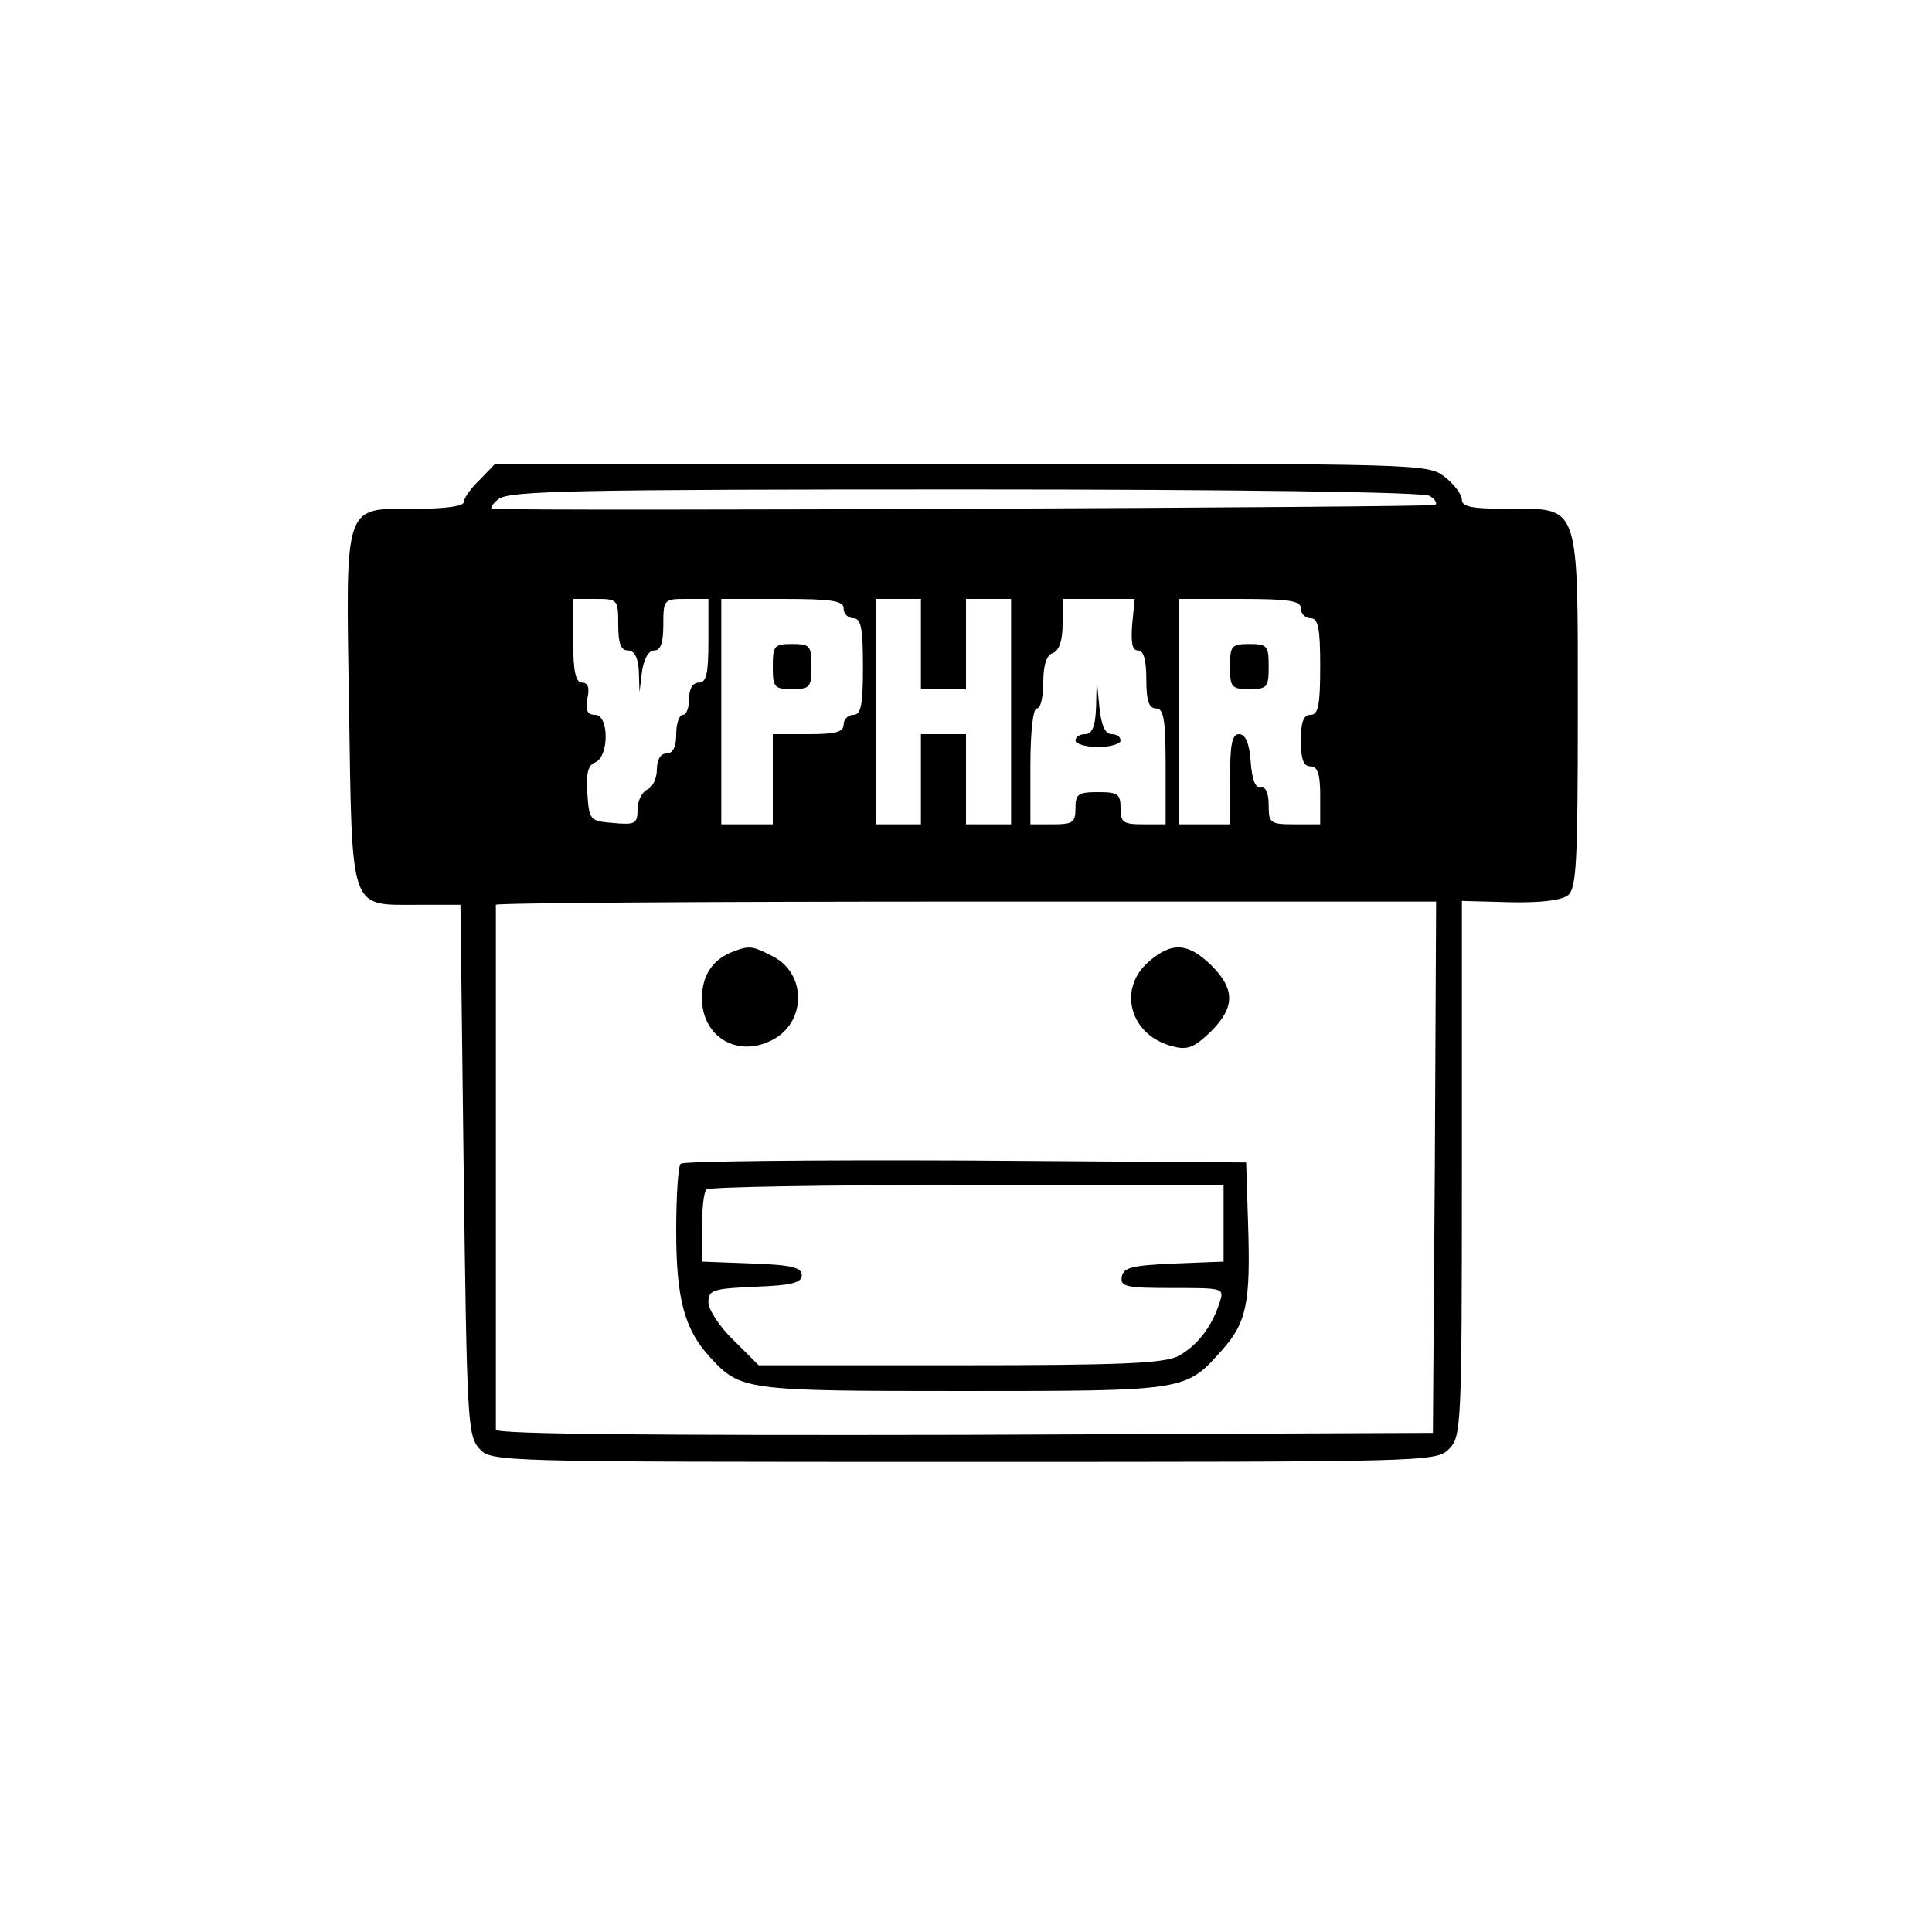 <?xml version="1.0" standalone="no"?>
<!DOCTYPE svg PUBLIC "-//W3C//DTD SVG 20010904//EN"
 "http://www.w3.org/TR/2001/REC-SVG-20010904/DTD/svg10.dtd">
<svg version="1.0" xmlns="http://www.w3.org/2000/svg"
 width="300pt" height="300pt" viewBox="0 0 300 300"
 preserveAspectRatio="xMidYMid meet">
<g transform="translate(0,300) scale(0.1,-0.1)"
fill="#000000" stroke="none">
<path d="M745 2255 c-14 -13 -25 -29 -25 -35 0 -6 -29 -10 -73 -10 -115 0
-110 14 -105 -310 5 -318 0 -305 106 -305 l67 0 5 -411 c5 -387 6 -413 24
-433 19 -21 20 -21 753 -21 720 0 733 0 753 20 19 19 20 33 20 436 l0 415 75
-2 c48 -1 80 3 90 11 13 11 15 53 15 286 0 327 4 314 -110 314 -54 0 -70 3
-70 14 0 8 -12 24 -26 35 -26 21 -33 21 -751 21 l-724 0 -24 -25z m1475 -25
c8 -5 12 -11 9 -14 -4 -4 -1406 -10 -1464 -6 -5 0 -1 7 9 15 17 13 120 15 725
15 418 0 712 -4 721 -10z m-1260 -200 c0 -29 4 -40 15 -40 10 0 16 -11 17 -32
l1 -33 4 33 c3 19 10 32 19 32 10 0 14 12 14 40 0 39 1 40 35 40 l35 0 0 -65
c0 -51 -3 -65 -15 -65 -9 0 -15 -9 -15 -25 0 -14 -4 -25 -10 -25 -5 0 -10 -13
-10 -30 0 -20 -5 -30 -15 -30 -9 0 -15 -9 -15 -25 0 -14 -7 -28 -15 -31 -8 -4
-15 -17 -15 -31 0 -22 -4 -24 -37 -21 -37 3 -38 4 -41 46 -2 31 1 44 12 48 22
9 22 74 0 74 -12 0 -15 7 -12 25 4 17 1 25 -8 25 -10 0 -14 17 -14 65 l0 65
35 0 c34 0 35 -1 35 -40z m350 25 c0 -8 7 -15 15 -15 12 0 15 -15 15 -75 0
-60 -3 -75 -15 -75 -8 0 -15 -7 -15 -15 0 -12 -13 -15 -55 -15 l-55 0 0 -70 0
-70 -40 0 -40 0 0 175 0 175 95 0 c78 0 95 -3 95 -15z m120 -55 l0 -70 35 0
35 0 0 70 0 70 35 0 35 0 0 -175 0 -175 -35 0 -35 0 0 70 0 70 -35 0 -35 0 0
-70 0 -70 -35 0 -35 0 0 175 0 175 35 0 35 0 0 -70z m328 30 c-2 -28 0 -40 9
-40 9 0 13 -15 13 -45 0 -33 4 -45 15 -45 12 0 15 -17 15 -90 l0 -90 -35 0
c-31 0 -35 3 -35 25 0 22 -4 25 -35 25 -31 0 -35 -3 -35 -25 0 -22 -4 -25 -35
-25 l-35 0 0 90 c0 53 4 90 10 90 6 0 10 18 10 40 0 27 5 43 15 46 10 4 15 20
15 45 l0 39 56 0 56 0 -4 -40z m262 25 c0 -8 7 -15 15 -15 12 0 15 -15 15 -75
0 -60 -3 -75 -15 -75 -11 0 -15 -11 -15 -40 0 -29 4 -40 15 -40 11 0 15 -12
15 -45 l0 -45 -40 0 c-38 0 -40 2 -40 30 0 19 -5 29 -12 27 -9 -1 -14 13 -16
41 -2 28 -8 42 -18 42 -11 0 -14 -16 -14 -70 l0 -70 -40 0 -40 0 0 175 0 175
95 0 c78 0 95 -3 95 -15z m208 -867 l-3 -413 -727 -3 c-484 -1 -728 1 -728 8
0 5 0 190 0 410 0 220 0 402 0 405 0 3 329 5 730 5 l730 0 -2 -412z"/>
<path d="M1200 1965 c0 -32 2 -35 30 -35 28 0 30 3 30 35 0 32 -2 35 -30 35
-28 0 -30 -3 -30 -35z"/>
<path d="M1702 1903 c-1 -31 -6 -43 -17 -43 -8 0 -15 -4 -15 -10 0 -5 16 -10
35 -10 19 0 35 5 35 10 0 6 -6 10 -14 10 -10 0 -16 14 -19 43 l-4 42 -1 -42z"/>
<path d="M1910 1965 c0 -32 2 -35 30 -35 28 0 30 3 30 35 0 32 -2 35 -30 35
-28 0 -30 -3 -30 -35z"/>
<path d="M1140 1523 c-33 -12 -50 -37 -50 -73 0 -60 55 -93 109 -65 53 27 54
103 1 130 -31 16 -36 17 -60 8z"/>
<path d="M1784 1507 c-50 -43 -29 -116 38 -132 22 -6 33 -1 58 23 38 38 38 66
1 103 -36 35 -61 37 -97 6z"/>
<path d="M1057 1193 c-4 -3 -7 -51 -7 -105 0 -105 13 -153 53 -196 47 -51 54
-52 392 -52 349 0 346 0 403 64 38 43 44 73 40 196 l-3 95 -436 3 c-239 1
-439 -1 -442 -5z m843 -93 l0 -59 -77 -3 c-65 -3 -78 -6 -81 -20 -3 -16 6 -18
78 -18 80 0 81 0 74 -22 -12 -38 -35 -68 -65 -84 -23 -11 -87 -14 -340 -14
l-311 0 -39 39 c-22 21 -39 48 -39 59 0 19 7 21 73 24 56 2 72 6 72 18 0 12
-17 16 -77 18 l-78 3 0 53 c0 29 3 56 7 59 3 4 186 7 405 7 l398 0 0 -60z"/>
</g>
</svg>
